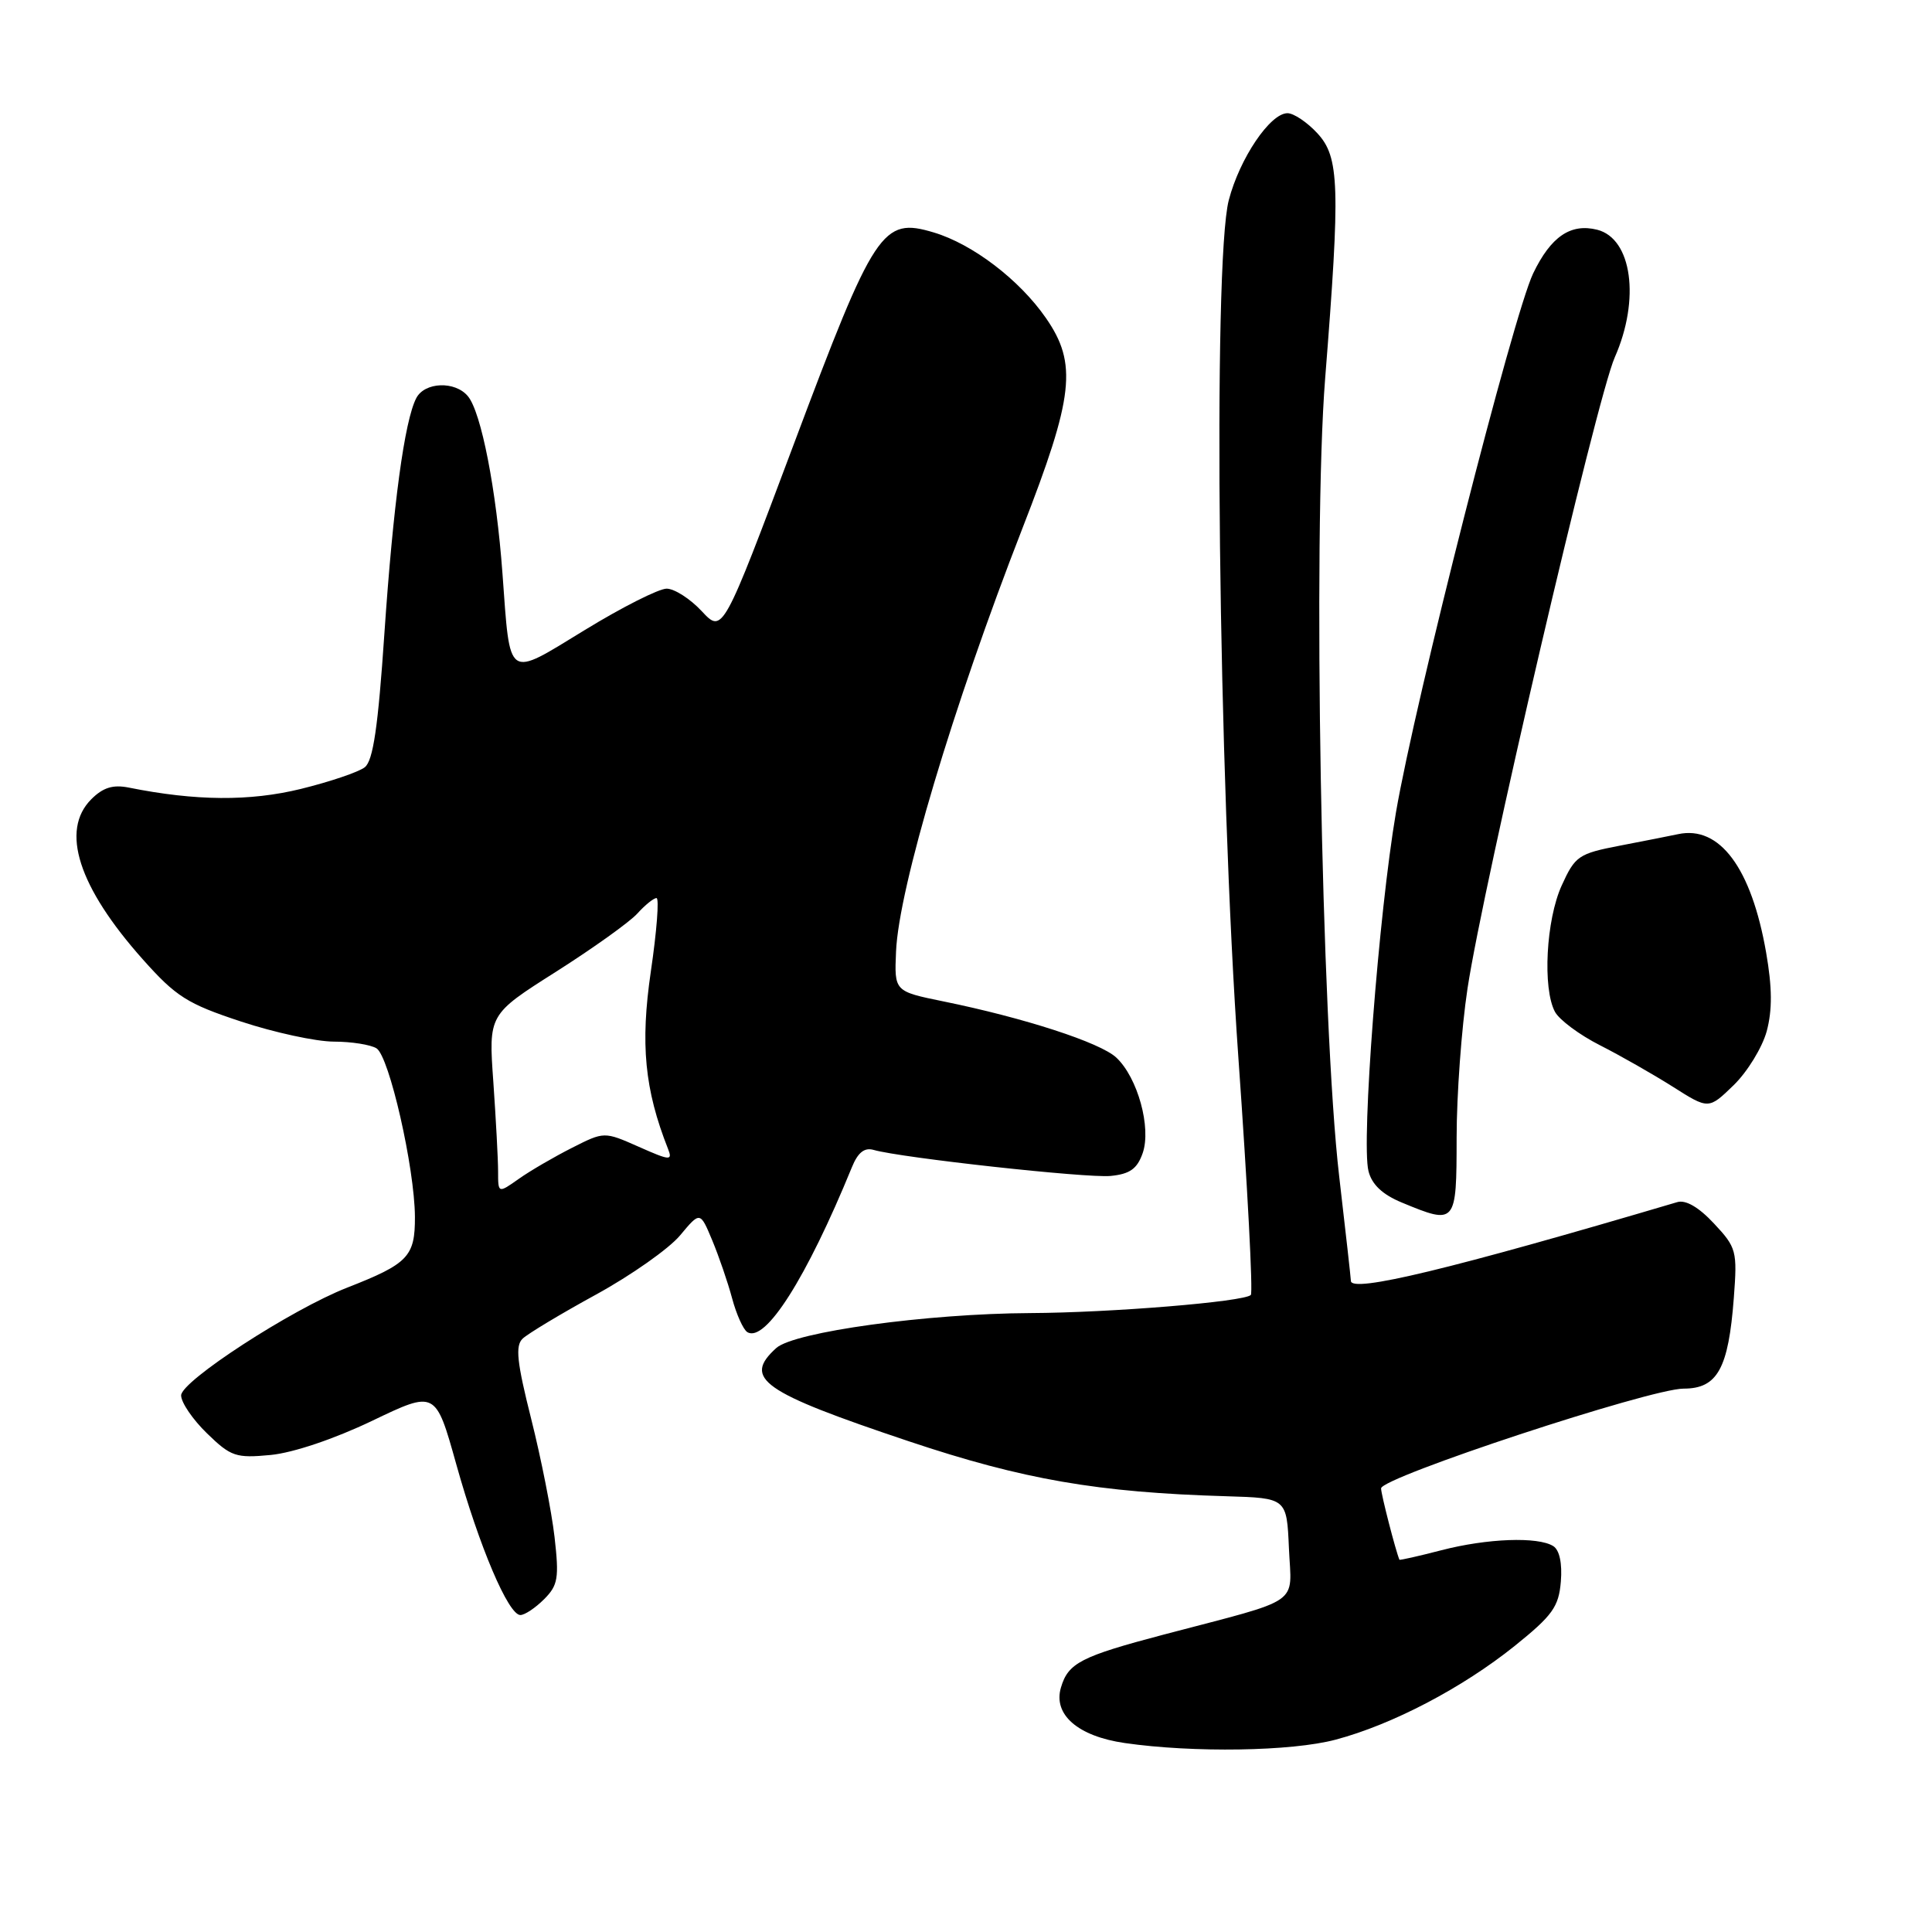 <?xml version="1.0" encoding="UTF-8" standalone="no"?>
<!DOCTYPE svg PUBLIC "-//W3C//DTD SVG 1.1//EN" "http://www.w3.org/Graphics/SVG/1.1/DTD/svg11.dtd" >
<svg xmlns="http://www.w3.org/2000/svg" xmlns:xlink="http://www.w3.org/1999/xlink" version="1.1" viewBox="0 0 256 256">
 <g >
 <path fill="currentColor"
d=" M 176.99 230.51 C 184.51 228.51 193.78 223.65 200.71 218.09 C 205.73 214.05 206.54 212.91 206.82 209.57 C 207.02 207.15 206.64 205.39 205.82 204.87 C 203.80 203.59 197.05 203.84 190.97 205.42 C 187.96 206.20 185.47 206.76 185.43 206.67 C 184.92 205.45 183.00 198.00 183.00 197.22 C 183.00 195.76 218.67 184.00 223.09 184.00 C 227.57 184.00 229.03 181.35 229.74 171.98 C 230.21 165.76 230.10 165.31 227.11 162.12 C 225.10 159.96 223.36 158.95 222.24 159.29 C 192.27 168.16 179.00 171.36 179.00 169.72 C 179.00 169.43 178.30 163.20 177.45 155.88 C 175.08 135.55 173.94 70.91 175.59 50.14 C 177.61 24.63 177.49 20.82 174.55 17.65 C 173.20 16.19 171.42 15.00 170.60 15.00 C 168.30 15.00 164.26 20.99 162.82 26.52 C 160.67 34.80 161.44 102.75 164.10 140.27 C 165.30 157.20 166.04 171.29 165.74 171.59 C 164.84 172.49 147.19 173.94 136.50 173.99 C 122.82 174.06 105.24 176.48 102.86 178.62 C 98.39 182.67 100.91 184.44 120.43 190.98 C 135.57 196.05 145.46 197.76 162.50 198.26 C 170.50 198.50 170.50 198.50 170.79 205.16 C 171.13 212.84 172.79 211.70 154.24 216.58 C 143.21 219.49 141.54 220.35 140.58 223.61 C 139.52 227.19 142.82 230.06 149.03 230.96 C 158.10 232.27 171.16 232.07 176.99 230.51 Z  M 72.09 211.91 C 73.94 210.06 74.10 209.11 73.48 203.66 C 73.09 200.27 71.70 193.24 70.39 188.03 C 68.49 180.49 68.26 178.32 69.25 177.38 C 69.94 176.72 74.31 174.09 78.97 171.54 C 83.64 168.98 88.65 165.45 90.11 163.70 C 92.77 160.51 92.77 160.51 94.37 164.34 C 95.25 166.45 96.44 169.91 97.01 172.04 C 97.58 174.17 98.49 176.18 99.02 176.51 C 101.40 177.98 106.87 169.35 112.87 154.69 C 113.67 152.71 114.54 152.02 115.76 152.37 C 119.42 153.42 144.00 156.12 147.15 155.82 C 149.71 155.57 150.68 154.88 151.41 152.80 C 152.58 149.43 150.75 142.78 147.91 140.13 C 145.78 138.14 135.71 134.87 125.00 132.69 C 118.50 131.36 118.50 131.36 118.73 126.08 C 119.09 117.66 126.26 93.65 135.46 70.05 C 142.30 52.52 142.78 48.18 138.59 42.14 C 135.09 37.08 128.88 32.34 123.72 30.80 C 116.91 28.76 115.90 30.29 105.21 58.78 C 95.76 83.96 95.76 83.96 92.98 80.98 C 91.45 79.34 89.36 78.00 88.33 78.00 C 87.30 78.00 82.42 80.46 77.49 83.48 C 67.04 89.86 67.63 90.27 66.58 76.00 C 65.77 64.89 63.77 54.63 62.00 52.50 C 60.31 50.46 56.28 50.60 55.16 52.75 C 53.60 55.75 52.10 66.84 50.93 84.00 C 50.10 96.31 49.44 100.79 48.34 101.66 C 47.53 102.30 43.71 103.59 39.85 104.54 C 33.10 106.19 25.94 106.14 17.07 104.36 C 14.97 103.94 13.65 104.35 12.10 105.90 C 7.97 110.03 10.38 117.53 18.93 127.13 C 23.32 132.06 24.82 133.01 31.91 135.35 C 36.32 136.81 41.86 138.01 44.22 138.02 C 46.57 138.02 49.12 138.43 49.89 138.91 C 51.58 139.98 54.94 154.73 54.98 161.23 C 55.00 166.50 54.10 167.45 46.00 170.62 C 38.63 173.50 24.00 183.00 24.00 184.90 C 24.00 185.84 25.55 188.11 27.44 189.94 C 30.60 193.01 31.26 193.23 35.88 192.79 C 38.85 192.50 44.31 190.66 49.30 188.27 C 57.72 184.23 57.72 184.23 60.46 194.03 C 63.51 204.94 67.36 214.00 68.95 214.00 C 69.53 214.00 70.94 213.06 72.09 211.91 Z  M 193.01 150.75 C 193.01 145.11 193.66 136.22 194.45 131.00 C 196.53 117.22 211.56 52.78 213.96 47.36 C 217.36 39.67 216.25 31.60 211.63 30.44 C 208.11 29.56 205.49 31.36 203.15 36.23 C 200.49 41.80 187.52 92.75 184.97 107.66 C 182.69 121.02 180.36 151.33 181.33 155.17 C 181.77 156.95 183.18 158.28 185.74 159.34 C 192.94 162.32 193.00 162.25 193.01 150.75 Z  M 234.10 136.64 C 234.85 133.83 234.83 130.86 234.02 126.21 C 232.07 115.01 227.86 109.35 222.36 110.53 C 221.34 110.75 217.87 111.43 214.66 112.05 C 209.16 113.11 208.71 113.42 206.93 117.34 C 204.86 121.90 204.38 130.97 206.04 134.07 C 206.61 135.13 209.29 137.13 212.00 138.50 C 214.70 139.87 219.05 142.35 221.66 144.00 C 226.40 147.01 226.40 147.01 229.72 143.79 C 231.54 142.02 233.51 138.80 234.10 136.64 Z  M 66.00 155.22 C 66.00 153.62 65.71 148.28 65.37 143.37 C 64.73 134.43 64.73 134.43 73.66 128.77 C 78.57 125.65 83.43 122.18 84.45 121.05 C 85.47 119.92 86.61 119.00 86.99 119.00 C 87.36 119.00 87.03 123.37 86.24 128.72 C 84.83 138.36 85.41 144.37 88.52 152.24 C 89.14 153.82 88.79 153.80 84.63 151.95 C 80.06 149.93 80.06 149.93 75.78 152.10 C 73.43 153.29 70.26 155.13 68.75 156.20 C 66.00 158.14 66.00 158.14 66.00 155.22 Z "/>
</g>
</svg>